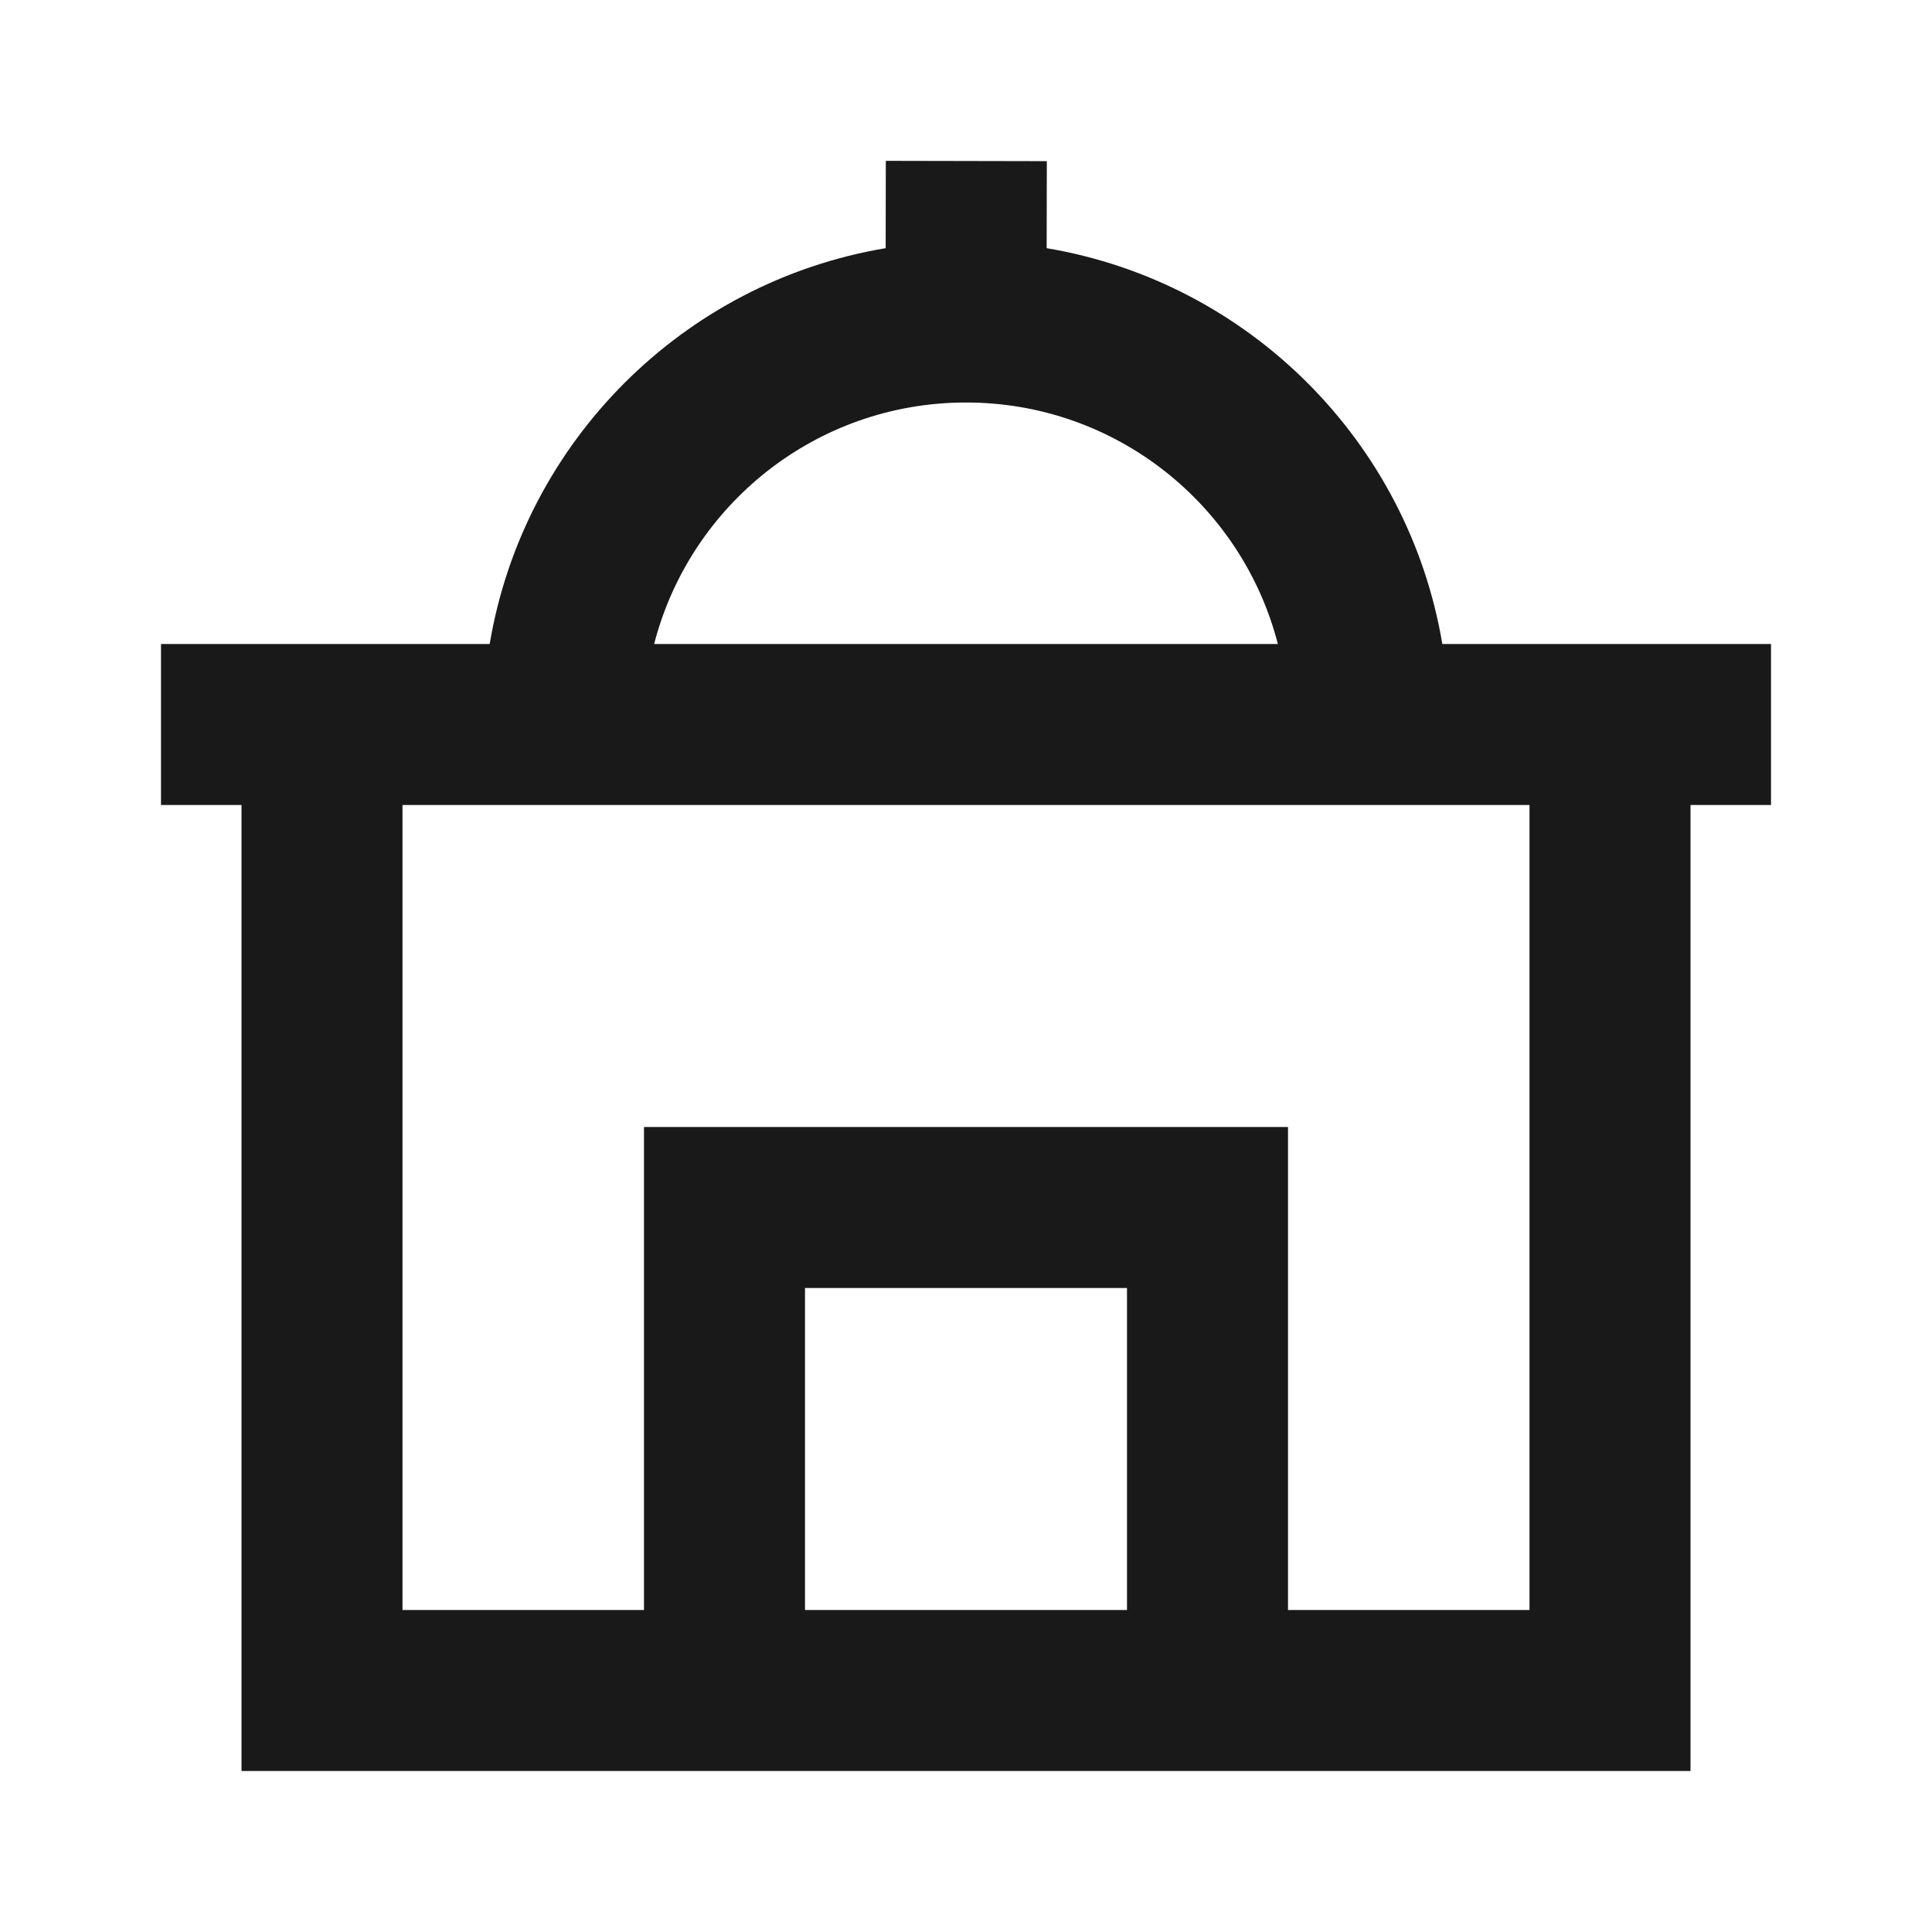 <svg width="24" height="24" viewBox="0 0 24 24" fill="none" xmlns="http://www.w3.org/2000/svg">
<path d="M13.004 2.002L13.002 3.083C15.513 3.505 17.496 5.488 17.917 8H22V10H21V22H3V10H2V8H6.083C6.505 5.487 8.488 3.504 11.002 3.083L11.004 1.998L13.004 2.002ZM8.126 8H15.874C15.43 6.275 13.864 5 12 5C10.136 5 8.57 6.275 8.126 8ZM5 10V20H8V14H16V20H19L19 10H5ZM14 20V16H10V20H14Z" fill="black" fill-opacity="0.9" style="fill:black;fill-opacity:0.9;"/>
</svg>
